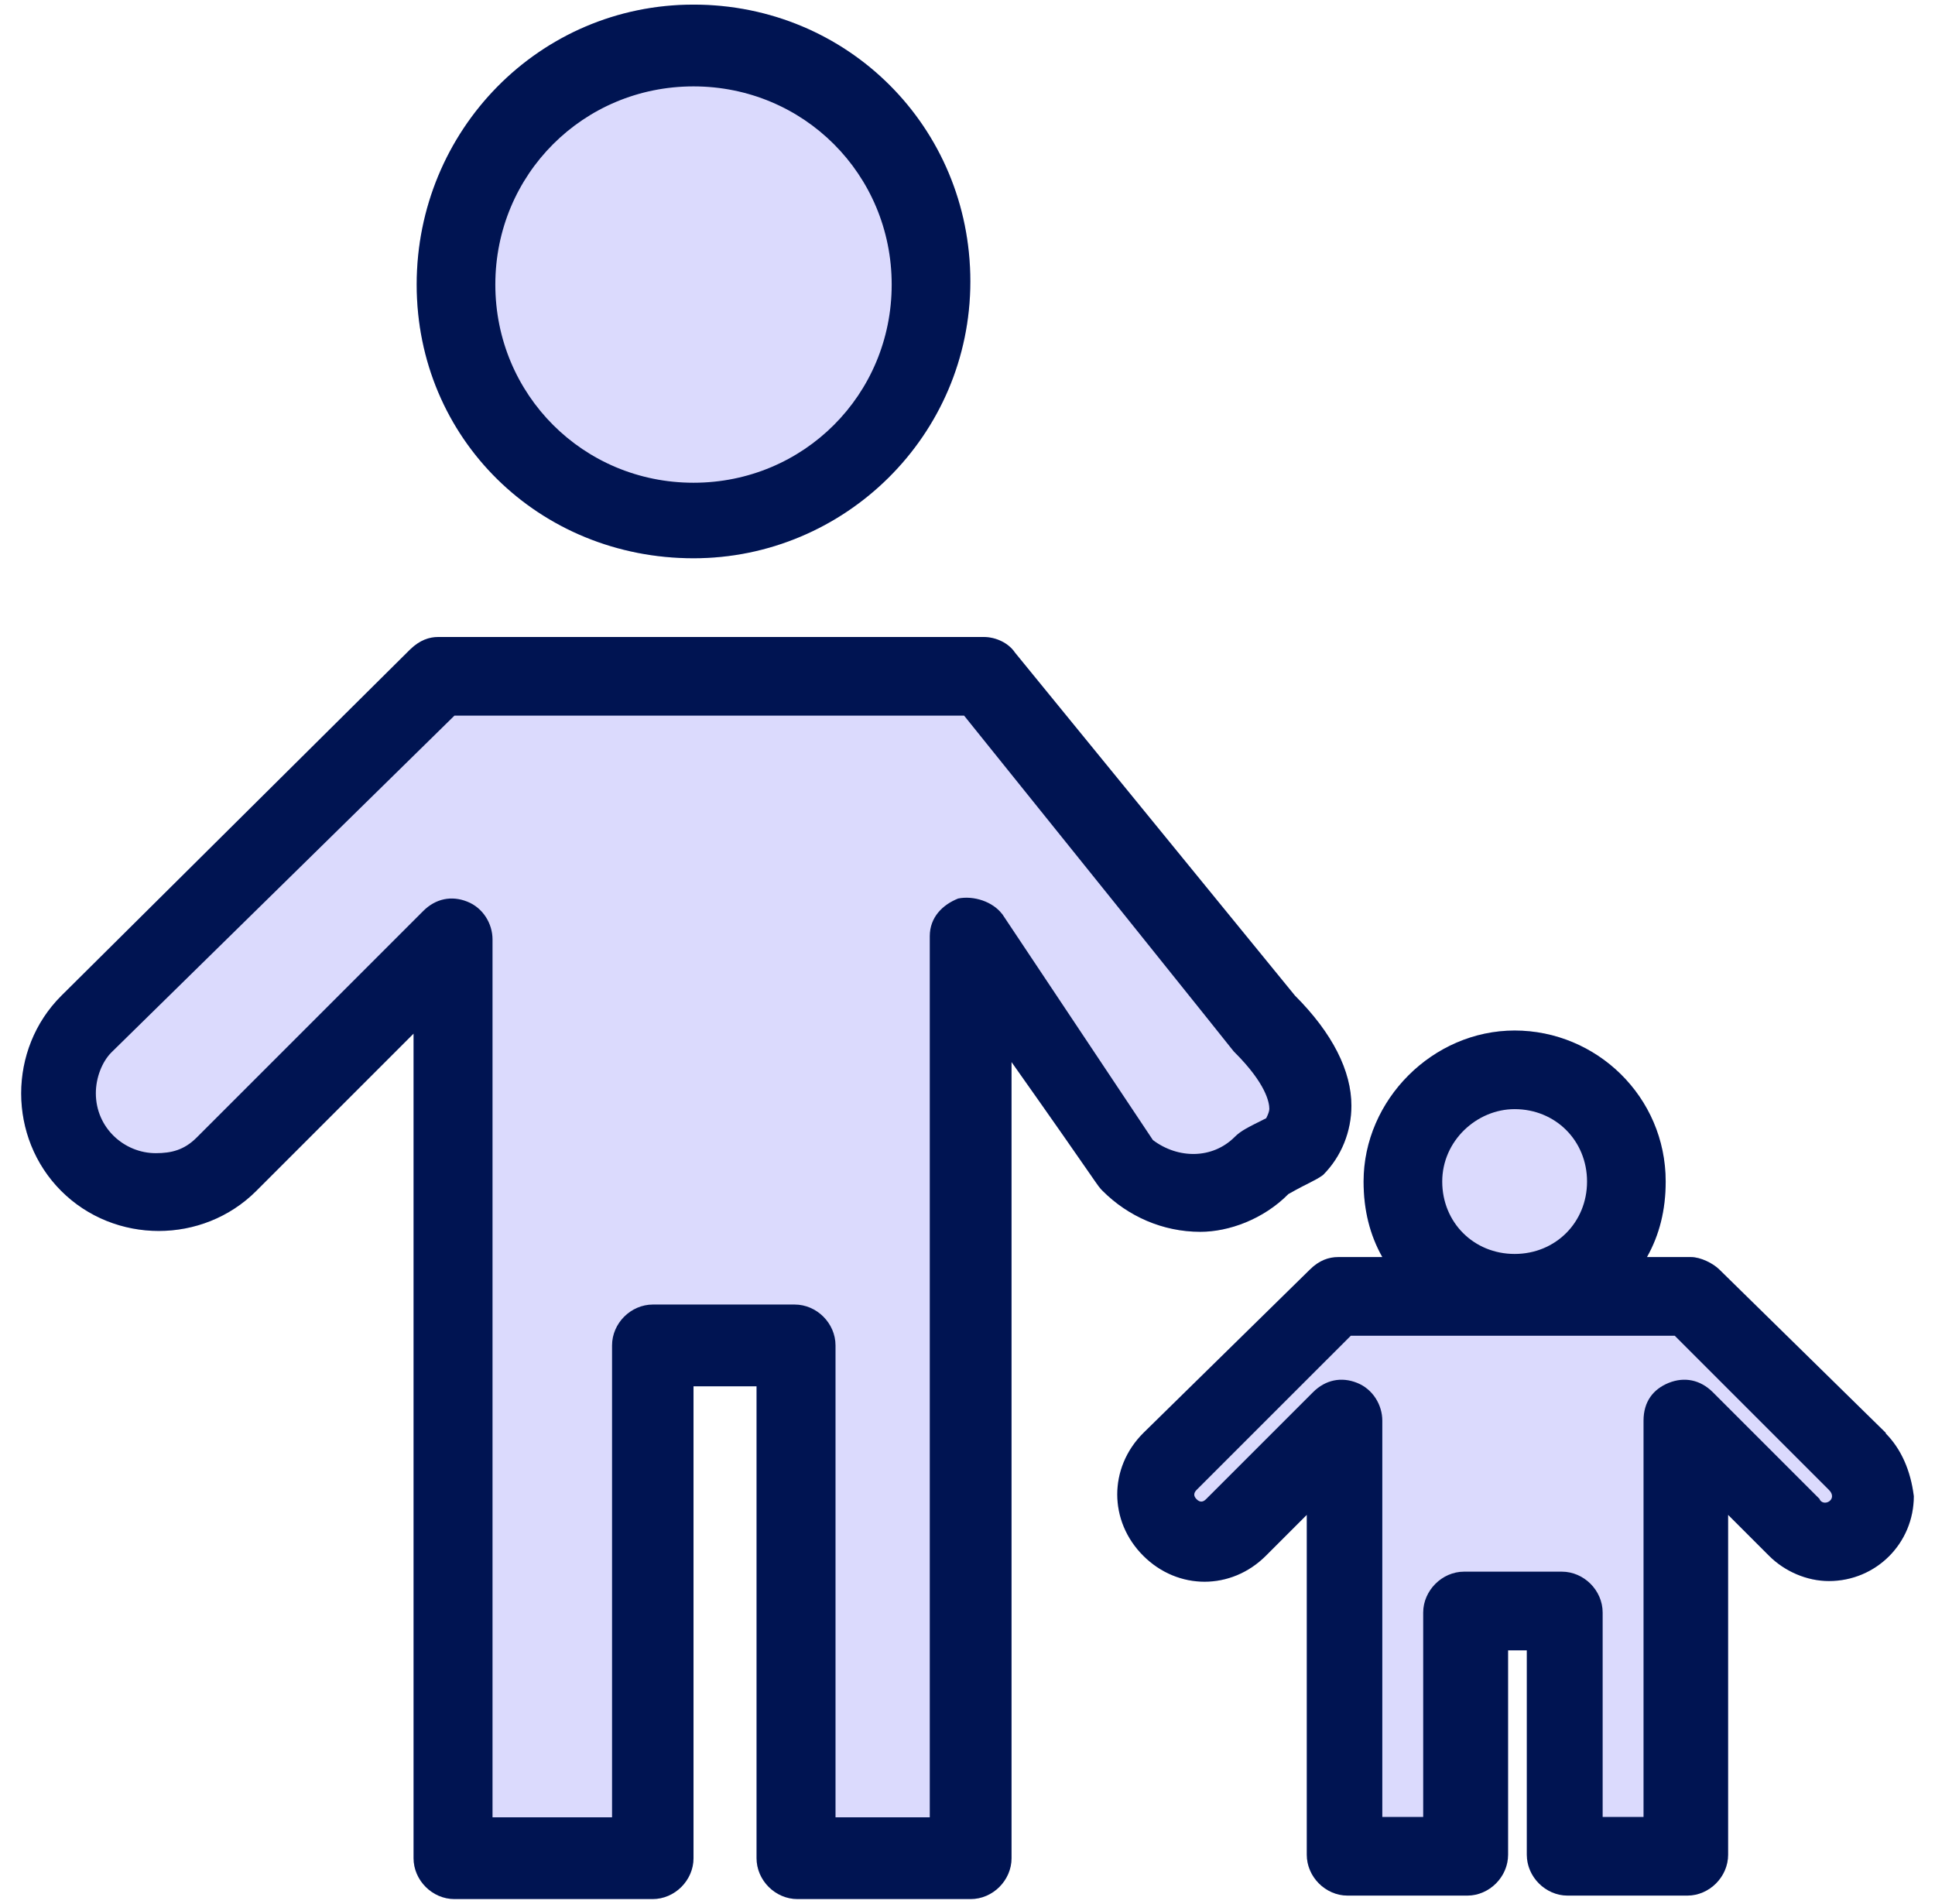 <svg width="62" height="61" viewBox="0 0 62 61" fill="none" xmlns="http://www.w3.org/2000/svg">
<g id="D - 726, Child, dad, family, father, kid">
<g id="Group">
<path id="Vector" d="M60.431 45.919L55.091 40.679C54.891 40.48 54.491 40.279 54.181 40.279H52.771C53.171 39.569 53.371 38.77 53.371 37.859C53.371 35.139 51.151 33.02 48.531 33.02C45.911 33.02 43.691 35.239 43.691 37.859C43.691 38.77 43.891 39.569 44.291 40.279H42.881C42.581 40.279 42.271 40.38 41.971 40.679L36.631 45.919C35.521 47.029 35.521 48.739 36.631 49.849C37.741 50.959 39.451 50.959 40.561 49.849L41.871 48.539V59.429C41.871 60.139 42.471 60.739 43.181 60.739H47.011C47.721 60.739 48.321 60.139 48.321 59.429V52.88H48.921V59.429C48.921 60.139 49.521 60.739 50.231 60.739H54.061C54.771 60.739 55.371 60.139 55.371 59.429V48.539L56.681 49.849C57.181 50.349 57.891 50.66 58.601 50.66C60.111 50.66 61.321 49.45 61.321 47.94C61.221 47.13 60.921 46.429 60.411 45.919H60.431Z" fill="#DBDAFD"/>
<path id="Vector_2" d="M60.431 45.919L55.091 40.679C54.891 40.48 54.491 40.279 54.181 40.279H52.771C53.171 39.569 53.371 38.77 53.371 37.859C53.371 35.139 51.151 33.02 48.531 33.02C45.911 33.02 43.691 35.239 43.691 37.859C43.691 38.77 43.891 39.569 44.291 40.279H42.881C42.581 40.279 42.271 40.38 41.971 40.679L36.631 45.919C35.521 47.029 35.521 48.739 36.631 49.849C37.741 50.959 39.451 50.959 40.561 49.849L41.871 48.539V59.429C41.871 60.139 42.471 60.739 43.181 60.739H47.011C47.721 60.739 48.321 60.139 48.321 59.429V52.88H48.921V59.429C48.921 60.139 49.521 60.739 50.231 60.739H54.061C54.771 60.739 55.371 60.139 55.371 59.429V48.539L56.681 49.849C57.181 50.349 57.891 50.66 58.601 50.66C60.111 50.66 61.321 49.45 61.321 47.94C61.221 47.13 60.921 46.429 60.411 45.919H60.431ZM48.531 35.539C49.841 35.539 50.851 36.55 50.851 37.859C50.851 39.169 49.841 40.179 48.531 40.179C47.221 40.179 46.211 39.169 46.211 37.859C46.211 36.55 47.321 35.539 48.531 35.539ZM58.311 48.039L54.881 44.609C54.481 44.209 53.971 44.109 53.471 44.309C52.971 44.51 52.661 44.91 52.661 45.52V58.219H51.351V51.669C51.351 50.959 50.751 50.359 50.041 50.359H46.911C46.201 50.359 45.601 50.969 45.601 51.669V58.219H44.291V45.52C44.291 45.02 43.991 44.51 43.481 44.309C42.981 44.109 42.471 44.209 42.071 44.609L38.641 48.039C38.541 48.139 38.441 48.139 38.341 48.039C38.241 47.94 38.241 47.84 38.341 47.739L43.281 42.8H53.661L58.601 47.739C58.668 47.806 58.701 47.873 58.701 47.94C58.701 48.139 58.401 48.239 58.301 48.039H58.311Z" fill="#001452"/>
<path id="Vector_3" d="M22.221 17.888C27.061 17.888 31.091 13.958 31.091 9.018C31.091 4.078 27.161 0.148 22.221 0.148C17.281 0.148 13.351 4.178 13.351 9.118C13.351 14.058 17.281 17.888 22.221 17.888Z" fill="#DBDAFD"/>
<path id="Vector_4" d="M22.221 17.888C27.061 17.888 31.091 13.958 31.091 9.018C31.091 4.078 27.161 0.148 22.221 0.148C17.281 0.148 13.351 4.178 13.351 9.118C13.351 14.058 17.281 17.888 22.221 17.888ZM22.221 2.768C25.751 2.768 28.571 5.588 28.571 9.118C28.571 12.648 25.751 15.468 22.221 15.468C18.691 15.468 15.871 12.648 15.871 9.118C15.871 5.588 18.691 2.768 22.221 2.768Z" fill="#001452"/>
<path id="Vector_5" d="M41.281 38.26C41.991 37.86 42.091 37.86 42.391 37.65C42.991 37.05 43.301 36.24 43.301 35.43C43.301 34.32 42.701 33.11 41.491 31.9L32.521 20.91C32.321 20.61 31.921 20.41 31.511 20.41H14.051C13.751 20.41 13.451 20.51 13.141 20.81L1.961 31.91C0.251 33.62 0.251 36.45 1.961 38.16C3.671 39.87 6.501 39.87 8.211 38.16L13.251 33.12V59.54C13.251 60.25 13.851 60.85 14.561 60.85H20.911C21.621 60.85 22.221 60.25 22.221 59.54V44.42H24.241V59.54C24.241 60.25 24.841 60.85 25.551 60.85H31.101C31.811 60.85 32.411 60.25 32.411 59.54V34.03C35.331 38.16 35.131 37.96 35.331 38.16C36.141 38.97 37.251 39.47 38.461 39.47C39.371 39.47 40.481 39.07 41.281 38.26Z" fill="#DBDAFD"/>
<path id="Vector_6" d="M41.281 38.26C41.991 37.86 42.091 37.86 42.391 37.65C42.991 37.05 43.301 36.24 43.301 35.43C43.301 34.32 42.701 33.11 41.491 31.9L32.521 20.91C32.321 20.61 31.921 20.41 31.511 20.41H14.051C13.751 20.41 13.451 20.51 13.141 20.81L1.961 31.91C0.251 33.62 0.251 36.45 1.961 38.16C3.671 39.87 6.501 39.87 8.211 38.16L13.251 33.12V59.54C13.251 60.25 13.851 60.85 14.561 60.85H20.911C21.621 60.85 22.221 60.25 22.221 59.54V44.42H24.241V59.54C24.241 60.25 24.841 60.85 25.551 60.85H31.101C31.811 60.85 32.411 60.25 32.411 59.54V34.03C35.331 38.16 35.131 37.96 35.331 38.16C36.141 38.97 37.251 39.47 38.461 39.47C39.371 39.47 40.481 39.07 41.281 38.26ZM32.111 29.29C31.811 28.89 31.201 28.69 30.701 28.79C30.201 28.99 29.791 29.39 29.791 30V58.23H26.771V43.11C26.771 42.4 26.171 41.8 25.461 41.8H20.921C20.211 41.8 19.611 42.4 19.611 43.11V58.23H15.781V30.1C15.781 29.6 15.481 29.09 14.971 28.89C14.471 28.69 13.961 28.79 13.561 29.19L6.301 36.45C5.901 36.85 5.491 36.95 4.991 36.95C3.981 36.95 3.071 36.14 3.071 35.03C3.071 34.53 3.271 34.02 3.571 33.72L14.561 22.93H30.891C40.061 34.32 39.461 33.62 39.561 33.72C40.571 34.73 40.671 35.33 40.671 35.53C40.671 35.597 40.638 35.697 40.571 35.83C39.971 36.13 39.761 36.23 39.561 36.43C38.851 37.14 37.751 37.14 36.941 36.53L32.101 29.27L32.111 29.29Z" fill="#001452"/>
</g>
</g>
</svg>
